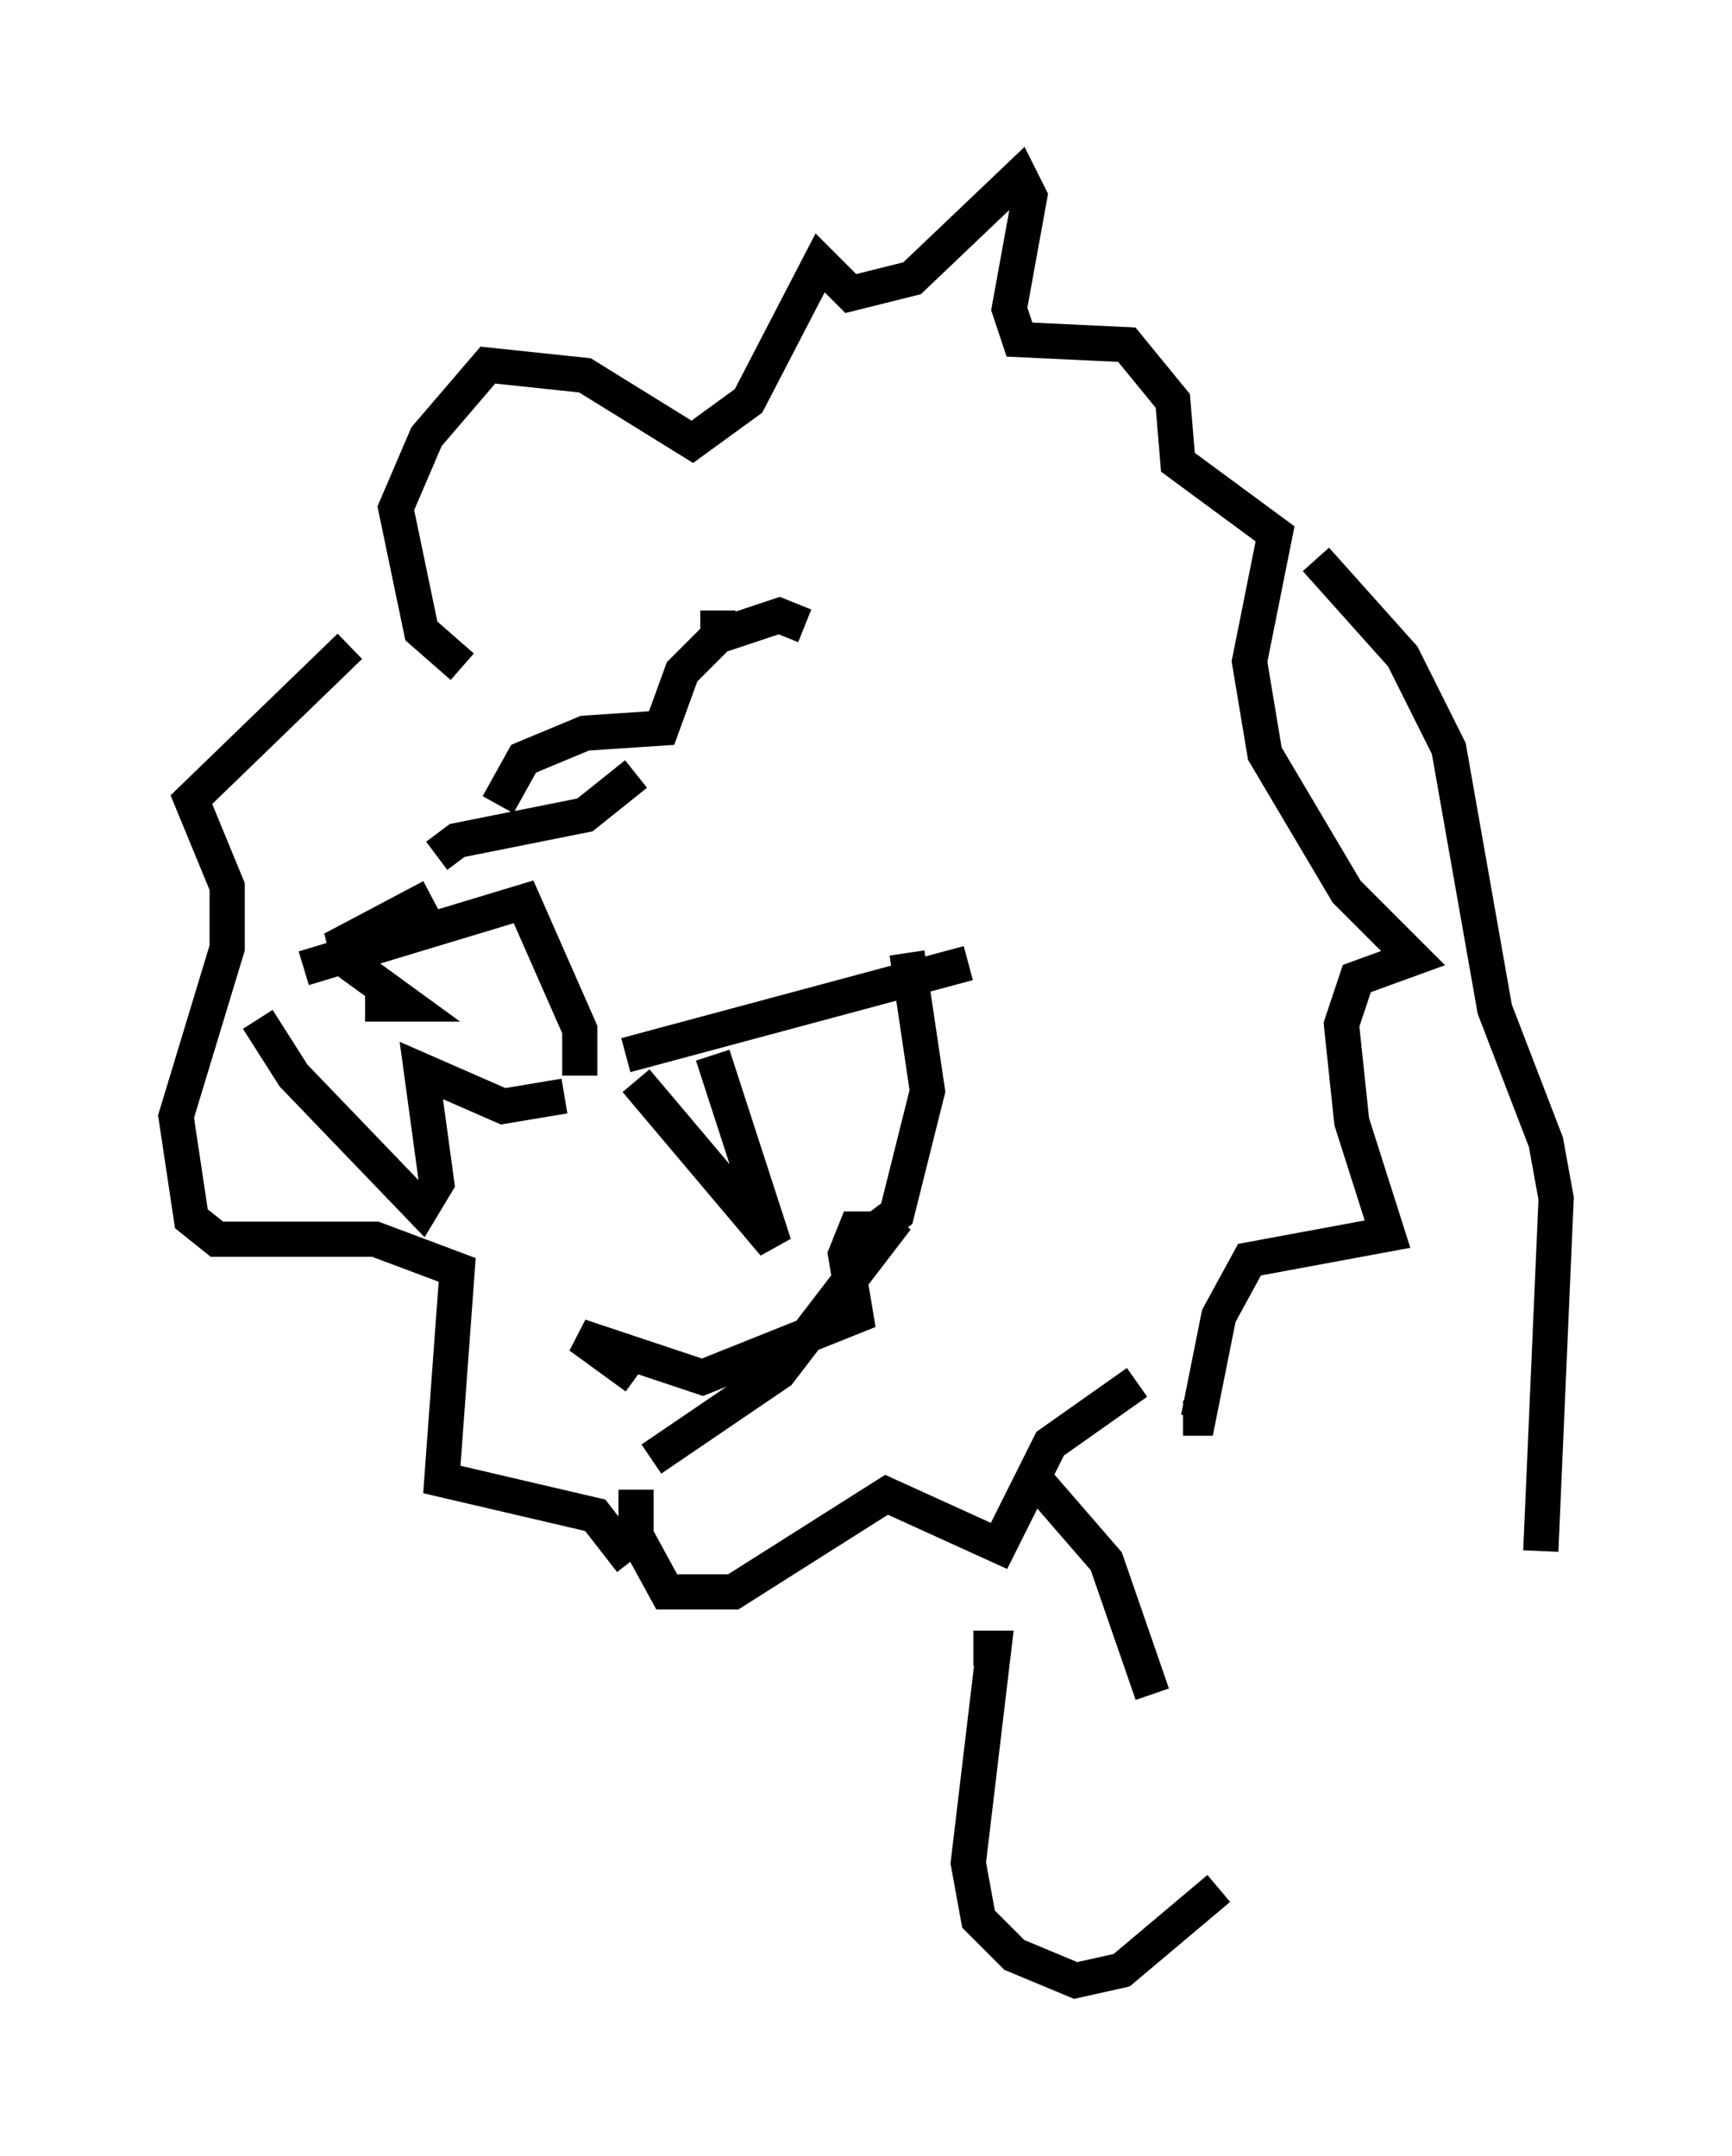 <?xml version="1.0" encoding="utf-8" ?>
<svg baseProfile="full" height="61.274" version="1.1" width="49.218" xmlns="http://www.w3.org/2000/svg" xmlns:ev="http://www.w3.org/2001/xml-events" xmlns:xlink="http://www.w3.org/1999/xlink"><defs /><rect fill="white" height="61.274" width="49.218" x="0" y="0" /><path d="M8.922, 27.659 m1.453, 0.872 l1.162, 0.0 -1.598, -1.162 l-0.145, -0.581 2.469, -1.307 m-3.631, 2.034 l6.246, -1.888 1.598, 3.631 l0.0, 1.307 m-9.151, -1.598 l1.017, 1.598 3.631, 3.777 l0.436, -0.726 -0.436, -3.196 l2.324, 1.017 1.743, -0.291 m2.034, -0.436 l3.922, 4.648 -1.743, -5.374 m-2.469, 0.0 l9.732, -2.615 m-15.106, -3.05 l0.581, -0.436 3.631, -0.726 l1.453, -1.162 m-3.922, 0.872 l0.726, -1.307 1.743, -0.726 l2.179, -0.145 0.581, -1.598 l1.017, -1.017 1.743, -0.581 l0.726, 0.291 m-9.732, 1.162 l-1.162, -1.017 -0.726, -3.486 l0.872, -2.034 1.743, -2.034 l2.76, 0.291 3.05, 1.888 l1.598, -1.162 2.034, -3.922 l0.872, 0.872 1.743, -0.436 l3.05, -2.905 0.291, 0.581 l-0.581, 3.196 0.291, 0.872 l3.05, 0.145 1.307, 1.598 l0.145, 1.743 2.76, 2.034 l-0.726, 3.631 0.436, 2.615 l2.324, 3.922 1.888, 1.888 l-1.598, 0.581 -0.436, 1.307 l0.291, 2.76 1.017, 3.196 l-3.922, 0.726 -0.872, 1.598 l-0.581, 2.905 -0.436, 0.0 m-7.844, -13.218 l0.581, 3.922 -0.872, 3.486 l-0.581, 0.436 -0.581, 0.0 l-0.291, 0.726 0.291, 1.743 l-4.358, 1.743 -3.486, -1.162 l1.598, 1.162 m0.436, 2.324 l3.631, -2.469 3.341, -4.358 m-7.408, 7.698 l0.0, 1.307 0.872, 1.598 l1.888, 0.0 4.358, -2.76 l3.196, 1.453 1.453, -2.905 l2.469, -1.743 m-22.369, -20.916 l-4.503, 4.358 1.017, 2.469 l0.0, 1.743 -1.453, 4.793 l0.436, 2.905 0.726, 0.581 l4.503, 0.0 2.324, 0.872 l-0.436, 5.955 4.358, 1.017 l1.017, 1.307 m2.469, -27.017 l0.0, 1.017 m-5.665, 1.888 l0.0, 0.0 m22.659, -4.358 l2.469, 2.76 1.307, 2.615 l1.307, 7.408 1.453, 3.777 l0.291, 1.598 -0.436, 10.022 m-14.235, -1.888 l1.888, 2.179 1.307, 3.777 m-5.084, -1.307 l0.581, 0.0 -0.726, 6.101 l0.291, 1.598 1.017, 1.017 l1.743, 0.726 1.307, -0.291 l2.76, -2.324 " fill="none" stroke="black" stroke-width="1" /></svg>